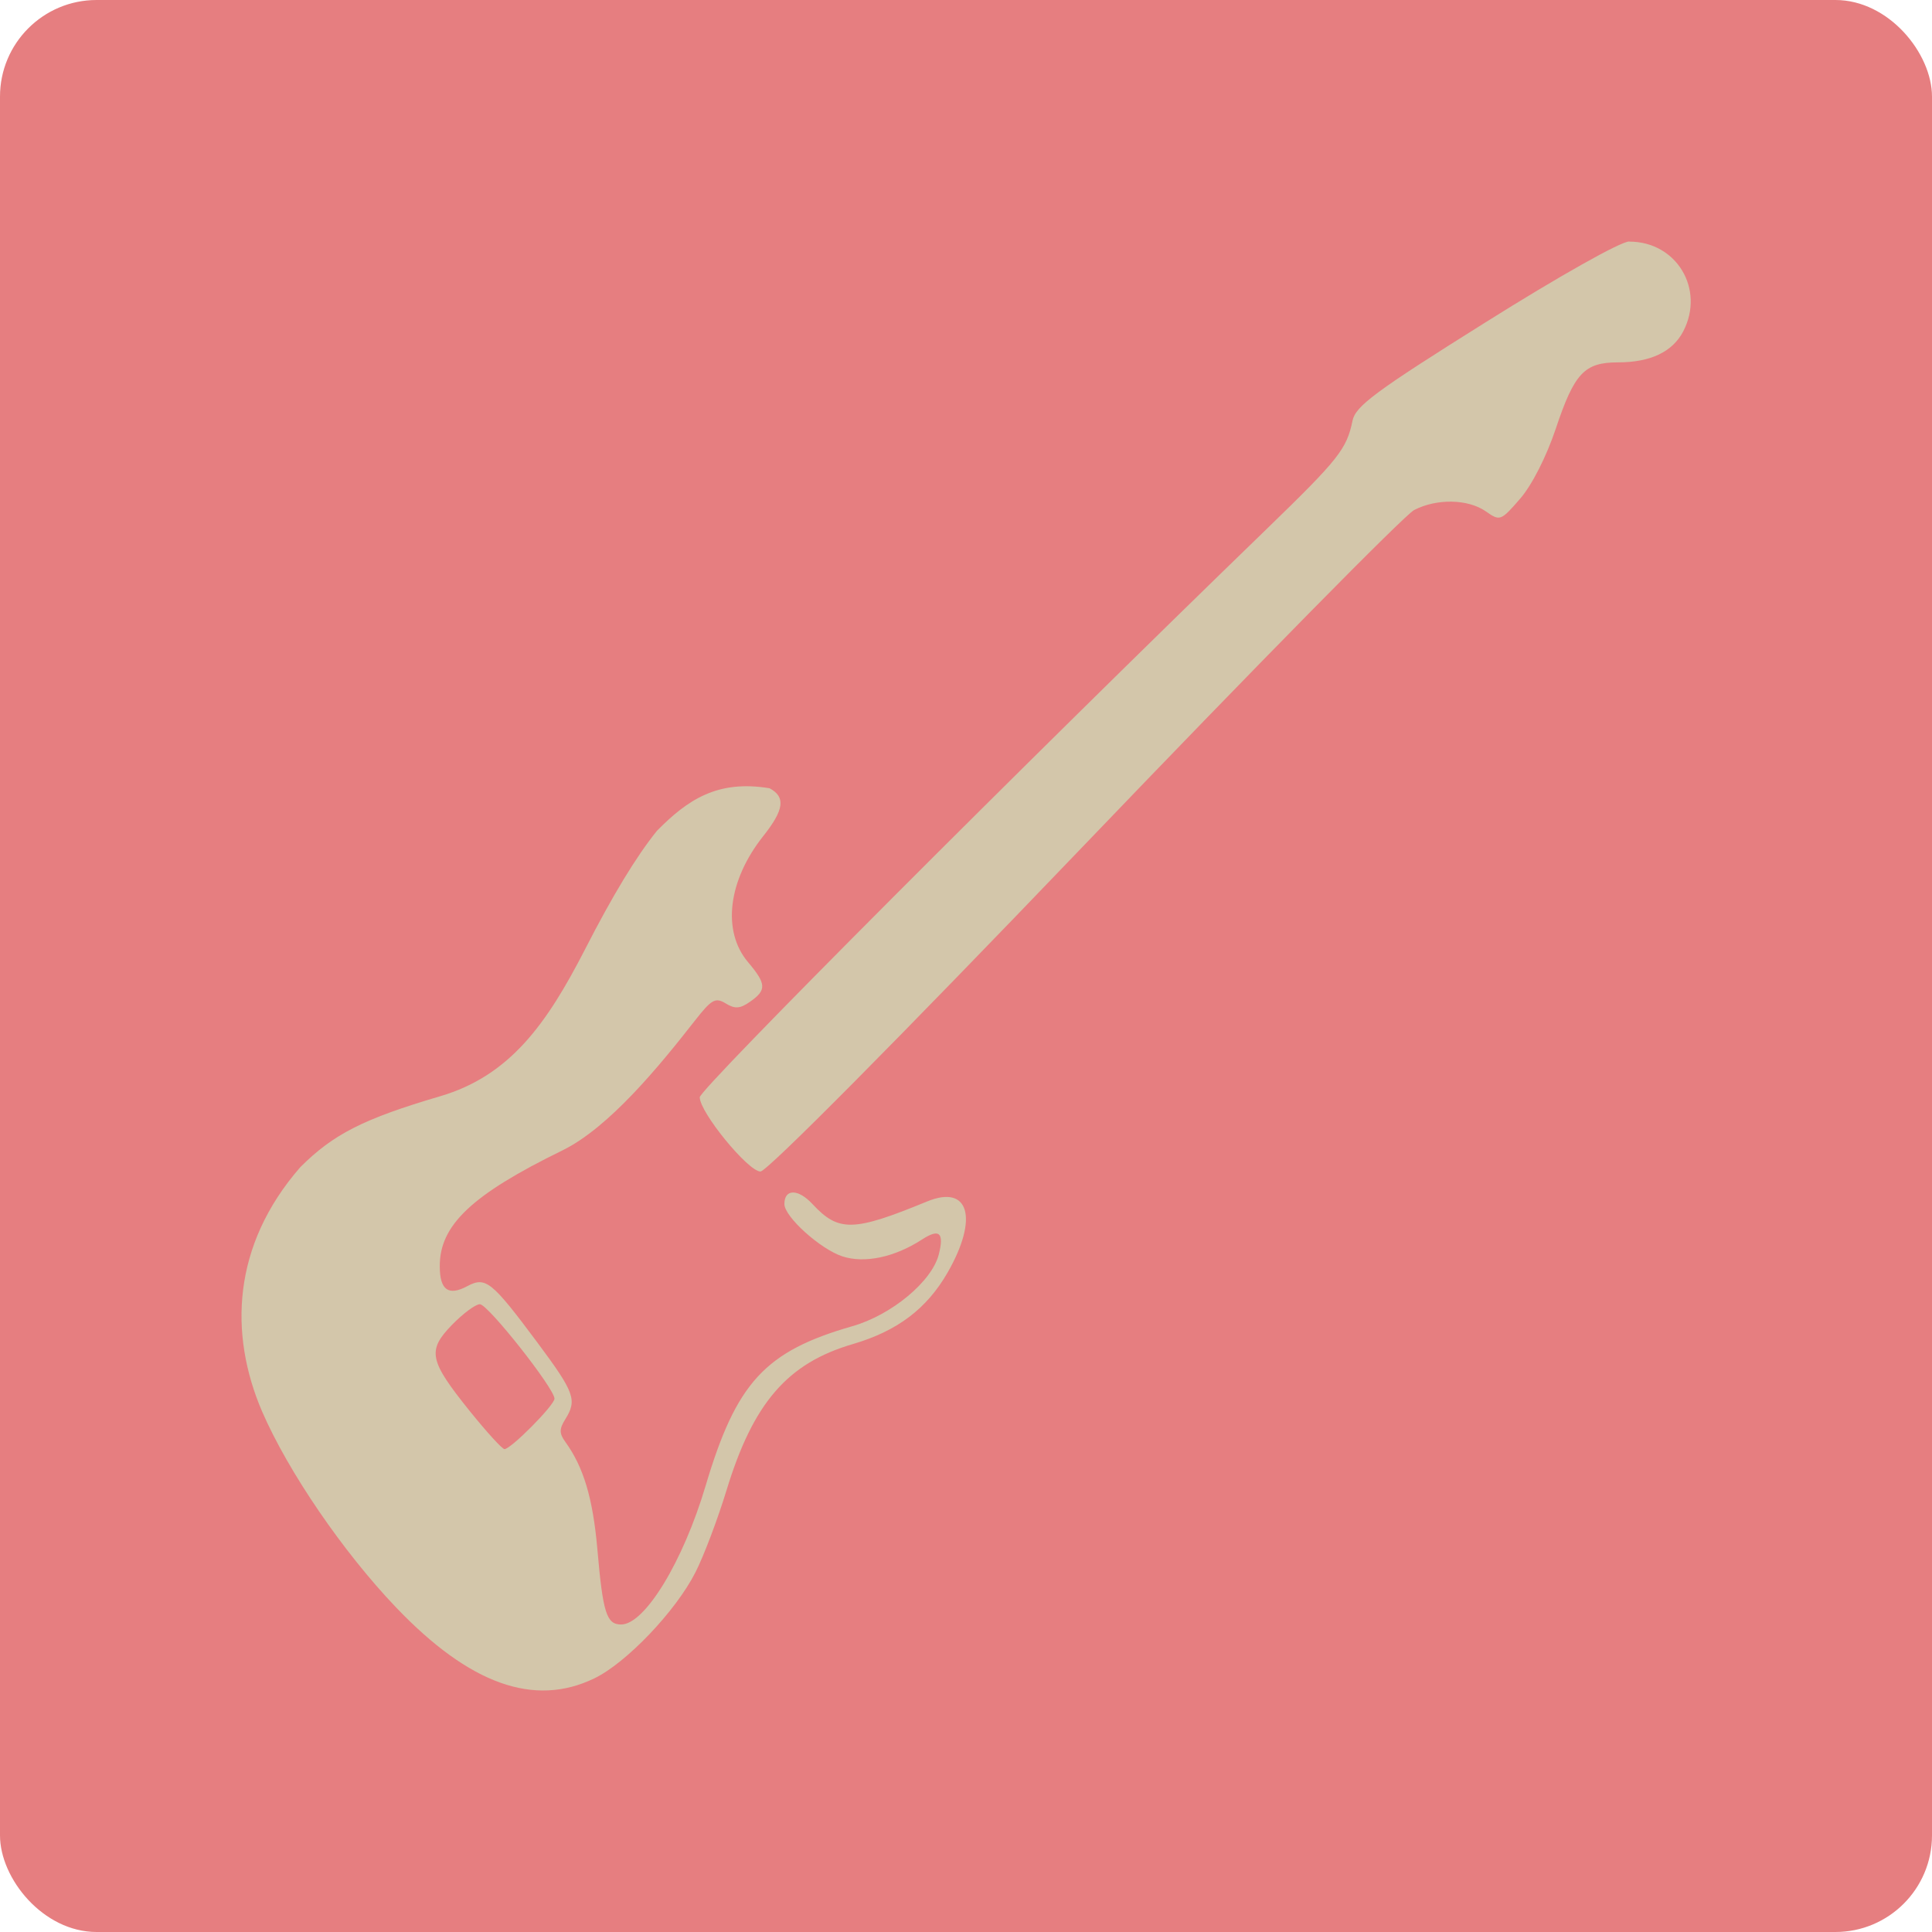 <svg xmlns="http://www.w3.org/2000/svg" width="16" height="16" version="1">
 <rect style="fill:#e67e80" width="16" height="16" x="0" y="0" rx=".8" ry=".8"/>
 <path style="fill:#d3c6aa" d="m 13.492,2 c -0.07,0 -0.579,0.286 -1.192,0.671 -0.91,0.57 -1.074,0.692 -1.099,0.813 -0.048,0.235 -0.115,0.319 -0.706,0.892 -2.02,1.956 -4.7,4.642 -4.7,4.711 0,0.125 0.401,0.615 0.503,0.615 0.054,0 1.137,-1.092 2.681,-2.703 1.425,-1.487 2.654,-2.735 2.732,-2.775 0.188,-0.097 0.446,-0.092 0.594,0.011 0.117,0.082 0.124,0.08 0.285,-0.106 0.097,-0.112 0.217,-0.348 0.294,-0.578 0.154,-0.461 0.237,-0.55 0.515,-0.55 0.27,0 0.452,-0.087 0.541,-0.257 0.181,-0.349 -0.055,-0.743 -0.446,-0.743 z M 5.44,6.881 C 5.267,7.096 5.072,7.418 4.844,7.864 4.526,8.483 4.222,8.909 3.644,9.079 3.012,9.265 2.761,9.392 2.487,9.666 1.922,10.314 1.895,11.047 2.17,11.688 c 0.217,0.501 0.672,1.166 1.111,1.625 0.608,0.636 1.143,0.827 1.64,0.587 0.266,-0.128 0.675,-0.557 0.838,-0.878 0.069,-0.135 0.185,-0.442 0.258,-0.681 0.221,-0.724 0.505,-1.052 1.046,-1.21 0.368,-0.108 0.612,-0.292 0.785,-0.593 0.258,-0.45 0.177,-0.731 -0.17,-0.588 -0.613,0.252 -0.733,0.254 -0.95,0.021 -0.118,-0.127 -0.232,-0.127 -0.232,2.88e-4 0,0.105 0.296,0.372 0.479,0.433 0.185,0.061 0.434,0.008 0.662,-0.14 0.142,-0.092 0.183,-0.056 0.138,0.123 -0.056,0.224 -0.391,0.503 -0.717,0.596 -0.722,0.207 -0.96,0.466 -1.214,1.32 -0.187,0.63 -0.504,1.15 -0.7,1.15 -0.121,0 -0.151,-0.095 -0.197,-0.625 -0.037,-0.42 -0.114,-0.678 -0.265,-0.887 -0.051,-0.07 -0.051,-0.107 -0.001,-0.187 0.1,-0.16 0.078,-0.221 -0.229,-0.634 -0.381,-0.511 -0.429,-0.55 -0.582,-0.469 -0.156,0.084 -0.228,0.032 -0.228,-0.164 C 3.64,10.146 3.909,9.893 4.656,9.528 5.043,9.339 5.458,8.832 5.756,8.451 5.893,8.276 5.925,8.258 6.01,8.31 6.087,8.357 6.129,8.354 6.213,8.295 6.35,8.199 6.347,8.148 6.194,7.967 5.978,7.71 6.029,7.292 6.321,6.924 6.494,6.706 6.508,6.6 6.373,6.528 5.944,6.457 5.697,6.62 5.44,6.881 Z M 3.974,10.801 c 0.067,0 0.618,0.698 0.618,0.782 0,0.054 -0.361,0.418 -0.414,0.418 -0.019,0 -0.147,-0.141 -0.286,-0.313 -0.339,-0.422 -0.356,-0.502 -0.149,-0.716 0.092,-0.094 0.195,-0.171 0.231,-0.171 z"/>
</svg>
